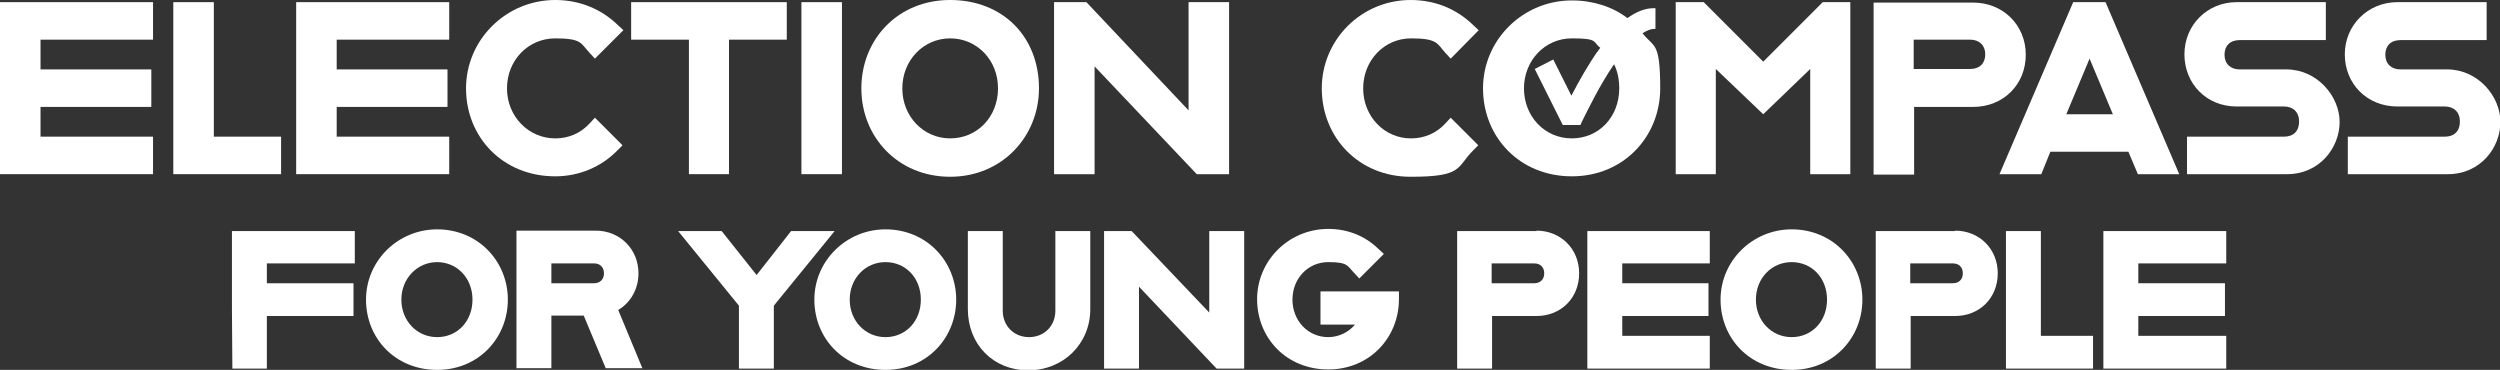 <?xml version="1.0" encoding="UTF-8"?>
<svg id="Layer_2" data-name="Layer 2" xmlns="http://www.w3.org/2000/svg" version="1.1" viewBox="0 0 579.9 85.8">
  <rect x="0" y="0" width="579.9" height="85.8" fill="#333333" stroke="none"/>
  <defs>
    <style>
      .cls-1 {
        fill: #fff;
        stroke-width: 0px;
      }
    </style>
  </defs>
  <g id="Layer_1-2" data-name="Layer 1-2">
    <g>
      <path class="cls-1" d="M383.6,6.7h.4V1.9h-.4c-2,0-4,.8-6.1,2.3-3.4-2.6-7.9-4.1-12.9-4.1-11.3,0-20.6,9.1-20.6,20.4s8.5,20.4,20.6,20.4,20.5-9.3,20.5-20.4-1.5-9.4-4.1-12.8c1-.6,1.9-1,2.7-1ZM370.5,12c-1.9,2.8-3.9,6.1-6,10.2l-4.2-8.4-4.3,2.2,6.5,13h4.1s.3-.7.3-.7c1.5-3,4.2-8.6,7.5-13.4.8,1.6,1.2,3.5,1.2,5.6,0,6.6-4.7,11.6-11,11.6s-11.1-5.1-11.1-11.6,4.9-11.6,11.1-11.6,4.8.8,6.6,2.2c-.2.3-.5.6-.7,1h0Z"/>
      <polygon class="cls-1" points="0 40.4 35.5 40.4 35.5 31.7 9.4 31.7 9.4 24.8 35.1 24.8 35.1 16.1 9.4 16.1 9.4 9.2 35.5 9.2 35.5 .5 0 .5 0 40.4"/>
      <polygon class="cls-1" points="65.2 31.7 49.6 31.7 49.6 .5 40.2 .5 40.2 40.4 65.2 40.4 65.2 31.7"/>
      <polygon class="cls-1" points="104.2 31.7 78.1 31.7 78.1 24.8 103.8 24.8 103.8 16.1 78.1 16.1 78.1 9.2 104.2 9.2 104.2 .5 68.7 .5 68.7 40.4 104.2 40.4 104.2 31.7"/>
      <path class="cls-1" d="M128.8,40.9c5.4,0,10.6-2.1,14.4-6l1.2-1.2-6.4-6.4-1.2,1.3c-2.1,2.3-4.9,3.5-8,3.5-6.2,0-11.2-5.1-11.2-11.6s4.9-11.6,11.2-11.6,5.9,1.2,8,3.4l1.2,1.3,6.6-6.6-1.3-1.2C139.4,2,134.3,0,128.8,0c-11.4,0-20.7,9.2-20.7,20.5s8.5,20.4,20.7,20.4h0Z"/>
      <polygon class="cls-1" points="159.8 40.4 169.1 40.4 169.1 9.2 182.5 9.2 182.5 .5 146.4 .5 146.4 9.2 159.8 9.2 159.8 40.4"/>
      <rect class="cls-1" x="185.9" y=".5" width="9.4" height="39.9"/>
      <path class="cls-1" d="M241,20.5c0-12-8.4-20.5-20.6-20.5s-20.6,9.2-20.6,20.5,8.5,20.5,20.6,20.5,20.6-9.4,20.6-20.5ZM220.4,32.1c-6.2,0-11.1-5.1-11.1-11.6s4.9-11.6,11.1-11.6,11.1,5,11.1,11.6-4.8,11.6-11.1,11.6Z"/>
      <polygon class="cls-1" points="285.1 40.4 285.1 .5 275.7 .5 275.7 25.6 252 .5 244.5 .5 244.5 40.4 253.9 40.4 253.9 15.4 277.6 40.4 285.1 40.4"/>
      <path class="cls-1" d="M342.9,33.7l-6.4-6.4-1.2,1.3c-2.1,2.3-4.9,3.5-8,3.5-6.2,0-11.1-5.1-11.1-11.6s4.9-11.6,11.1-11.6,6,1.2,8,3.4l1.2,1.3,6.5-6.6-1.3-1.2c-3.9-3.8-8.9-5.8-14.5-5.8-11.4,0-20.6,9.2-20.6,20.5s8.5,20.5,20.6,20.5,10.6-2.1,14.4-6l1.2-1.2h0Z"/>
      <polygon class="cls-1" points="398 16 409 26.5 419.9 16 419.9 40.4 429.2 40.4 429.2 .5 422.8 .5 409 14.3 395.2 .5 388.7 .5 388.7 40.4 398 40.4 398 16"/>
      <path class="cls-1" d="M443.9,24.8h13.8c7,0,12.2-5.2,12.2-12.1s-5.3-12.1-12.2-12.1h-23.1v39.9h9.4v-15.6ZM443.9,9.2h13.1c2.1,0,3.5,1.3,3.5,3.4s-1.3,3.4-3.5,3.4h-13.1v-6.9Z"/>
      <path class="cls-1" d="M473.5,40.4l2.1-5.2h18.1l2.2,5.2h9.6L488.4.5h-7.5l-17.1,39.9h9.7ZM479.3,26.5l5.4-12.9,5.4,12.9h-10.8Z"/>
      <path class="cls-1" d="M530.5,16.1h-11c-2.1,0-3.5-1.3-3.5-3.4s1.3-3.4,3.5-3.4h20V.5h-20.7c-6.8,0-12.1,5.3-12.1,12.1s5.1,12.1,12.1,12.1h11c2.1,0,3.5,1.3,3.5,3.5s-1.3,3.5-3.5,3.5h-22.5v8.7h23.2c7.6,0,12.2-6.2,12.2-12.1s-5.1-12.1-12.2-12.2Z"/>
      <path class="cls-1" d="M567.8,16.1h-11c-2.1,0-3.5-1.3-3.5-3.4s1.3-3.4,3.5-3.4h20V.5h-20.7c-6.8,0-12.2,5.3-12.2,12.1s5.1,12.1,12.2,12.1h11c2.1,0,3.5,1.3,3.5,3.5s-1.3,3.5-3.5,3.5h-22.5v8.7h23.2c7.6,0,12.2-6.2,12.2-12.1s-5.1-12.1-12.2-12.2Z"/>
      <polygon class="cls-1" points="53.8 71.5 53.9 85.5 61.9 85.5 61.9 73.3 82 73.3 82 65.7 61.9 65.7 61.9 61.1 82.3 61.1 82.3 53.6 53.8 53.6 53.8 71.5"/>
      <path class="cls-1" d="M101.4,53.2c-9.1,0-16.5,7.3-16.5,16.3s6.8,16.3,16.5,16.3,16.4-7.5,16.4-16.3-6.8-16.3-16.4-16.3ZM101.4,78.2c-4.7,0-8.3-3.8-8.3-8.7s3.7-8.7,8.3-8.7,8.2,3.7,8.2,8.7-3.5,8.7-8.2,8.7Z"/>
      <path class="cls-1" d="M148.1,63.4c0-5.6-4.3-9.9-9.9-9.9h-18.4v31.9h8.1v-12.2h7.5l5.1,12.2h8.5l-5.6-13.5c2.9-1.7,4.7-4.9,4.7-8.5h0ZM127.9,61.1h9.9c1.4,0,2.3.9,2.3,2.3s-.9,2.3-2.3,2.3h-9.9v-4.6h0Z"/>
      <polygon class="cls-1" points="183.5 53.6 175.5 63.8 167.4 53.6 157.3 53.6 171.4 70.9 171.4 85.5 179.5 85.5 179.5 70.9 193.6 53.6 183.5 53.6"/>
      <path class="cls-1" d="M205.4,53.2c-9.1,0-16.5,7.3-16.5,16.3s6.8,16.3,16.5,16.3,16.4-7.5,16.4-16.3-6.8-16.3-16.4-16.3ZM205.4,78.2c-4.7,0-8.3-3.8-8.3-8.7s3.6-8.7,8.3-8.7,8.2,3.7,8.2,8.7-3.5,8.7-8.2,8.7Z"/>
      <path class="cls-1" d="M244.8,72.1c0,3.5-2.6,6.1-6.1,6.1s-6.1-2.6-6.1-6.1v-18.5h-8.1v18.1c0,8.2,5.9,14.2,14,14.2s14.4-6.1,14.4-14.2v-18.1h-8.1v18.5h0Z"/>
      <polygon class="cls-1" points="280.5 72.5 262.5 53.6 256.1 53.6 256.1 85.5 264.2 85.5 264.2 66.5 282.2 85.5 288.6 85.5 288.6 53.6 280.5 53.6 280.5 72.5"/>
      <path class="cls-1" d="M306.3,75.3h8c-1.5,1.8-3.8,2.9-6.2,2.9-4.7,0-8.3-3.8-8.3-8.7s3.6-8.7,8.3-8.7,4.4.9,6,2.5l1.2,1.3,5.7-5.7-1.3-1.2c-3.1-3-7.1-4.6-11.6-4.6-9.1,0-16.5,7.3-16.5,16.3s6.8,16.3,16.5,16.3,16.4-7.5,16.4-16.3v-1.8h-18.2v7.6h0Z"/>
      <path class="cls-1" d="M356.4,53.6h-18.4v31.9h8.1v-12.2h10.3c5.7,0,9.9-4.2,9.9-9.9s-4.3-9.9-9.9-9.9ZM346,61.1h9.9c1.4,0,2.3.9,2.3,2.3s-.9,2.3-2.3,2.3h-9.9v-4.6h0Z"/>
      <polygon class="cls-1" points="368.2 85.5 396.6 85.5 396.6 77.9 376.3 77.9 376.3 73.3 396.3 73.3 396.3 65.7 376.3 65.7 376.3 61.1 396.6 61.1 396.6 53.6 368.2 53.6 368.2 85.5"/>
      <path class="cls-1" d="M415.6,53.2c-9.1,0-16.5,7.3-16.5,16.3s6.8,16.3,16.5,16.3,16.4-7.5,16.4-16.3-6.8-16.3-16.4-16.3ZM415.6,78.2c-4.7,0-8.3-3.8-8.3-8.7s3.6-8.7,8.3-8.7,8.2,3.7,8.2,8.7-3.5,8.7-8.2,8.7Z"/>
      <path class="cls-1" d="M453.5,53.6h-18.4v31.9h8.1v-12.2h10.3c5.7,0,9.9-4.2,9.9-9.9s-4.3-9.9-9.9-9.9ZM443.1,61.1h9.9c1.4,0,2.3.9,2.3,2.3s-.9,2.3-2.3,2.3h-9.9v-4.6h0Z"/>
      <polygon class="cls-1" points="473.4 53.6 465.3 53.6 465.3 85.5 485.5 85.5 485.5 77.9 473.4 77.9 473.4 53.6"/>
      <polygon class="cls-1" points="487.9 85.5 516.4 85.5 516.4 77.9 496 77.9 496 73.3 516.1 73.3 516.1 65.7 496 65.7 496 61.1 516.4 61.1 516.4 53.6 487.9 53.6 487.9 85.5"/>
    </g>
  </g>
</svg>